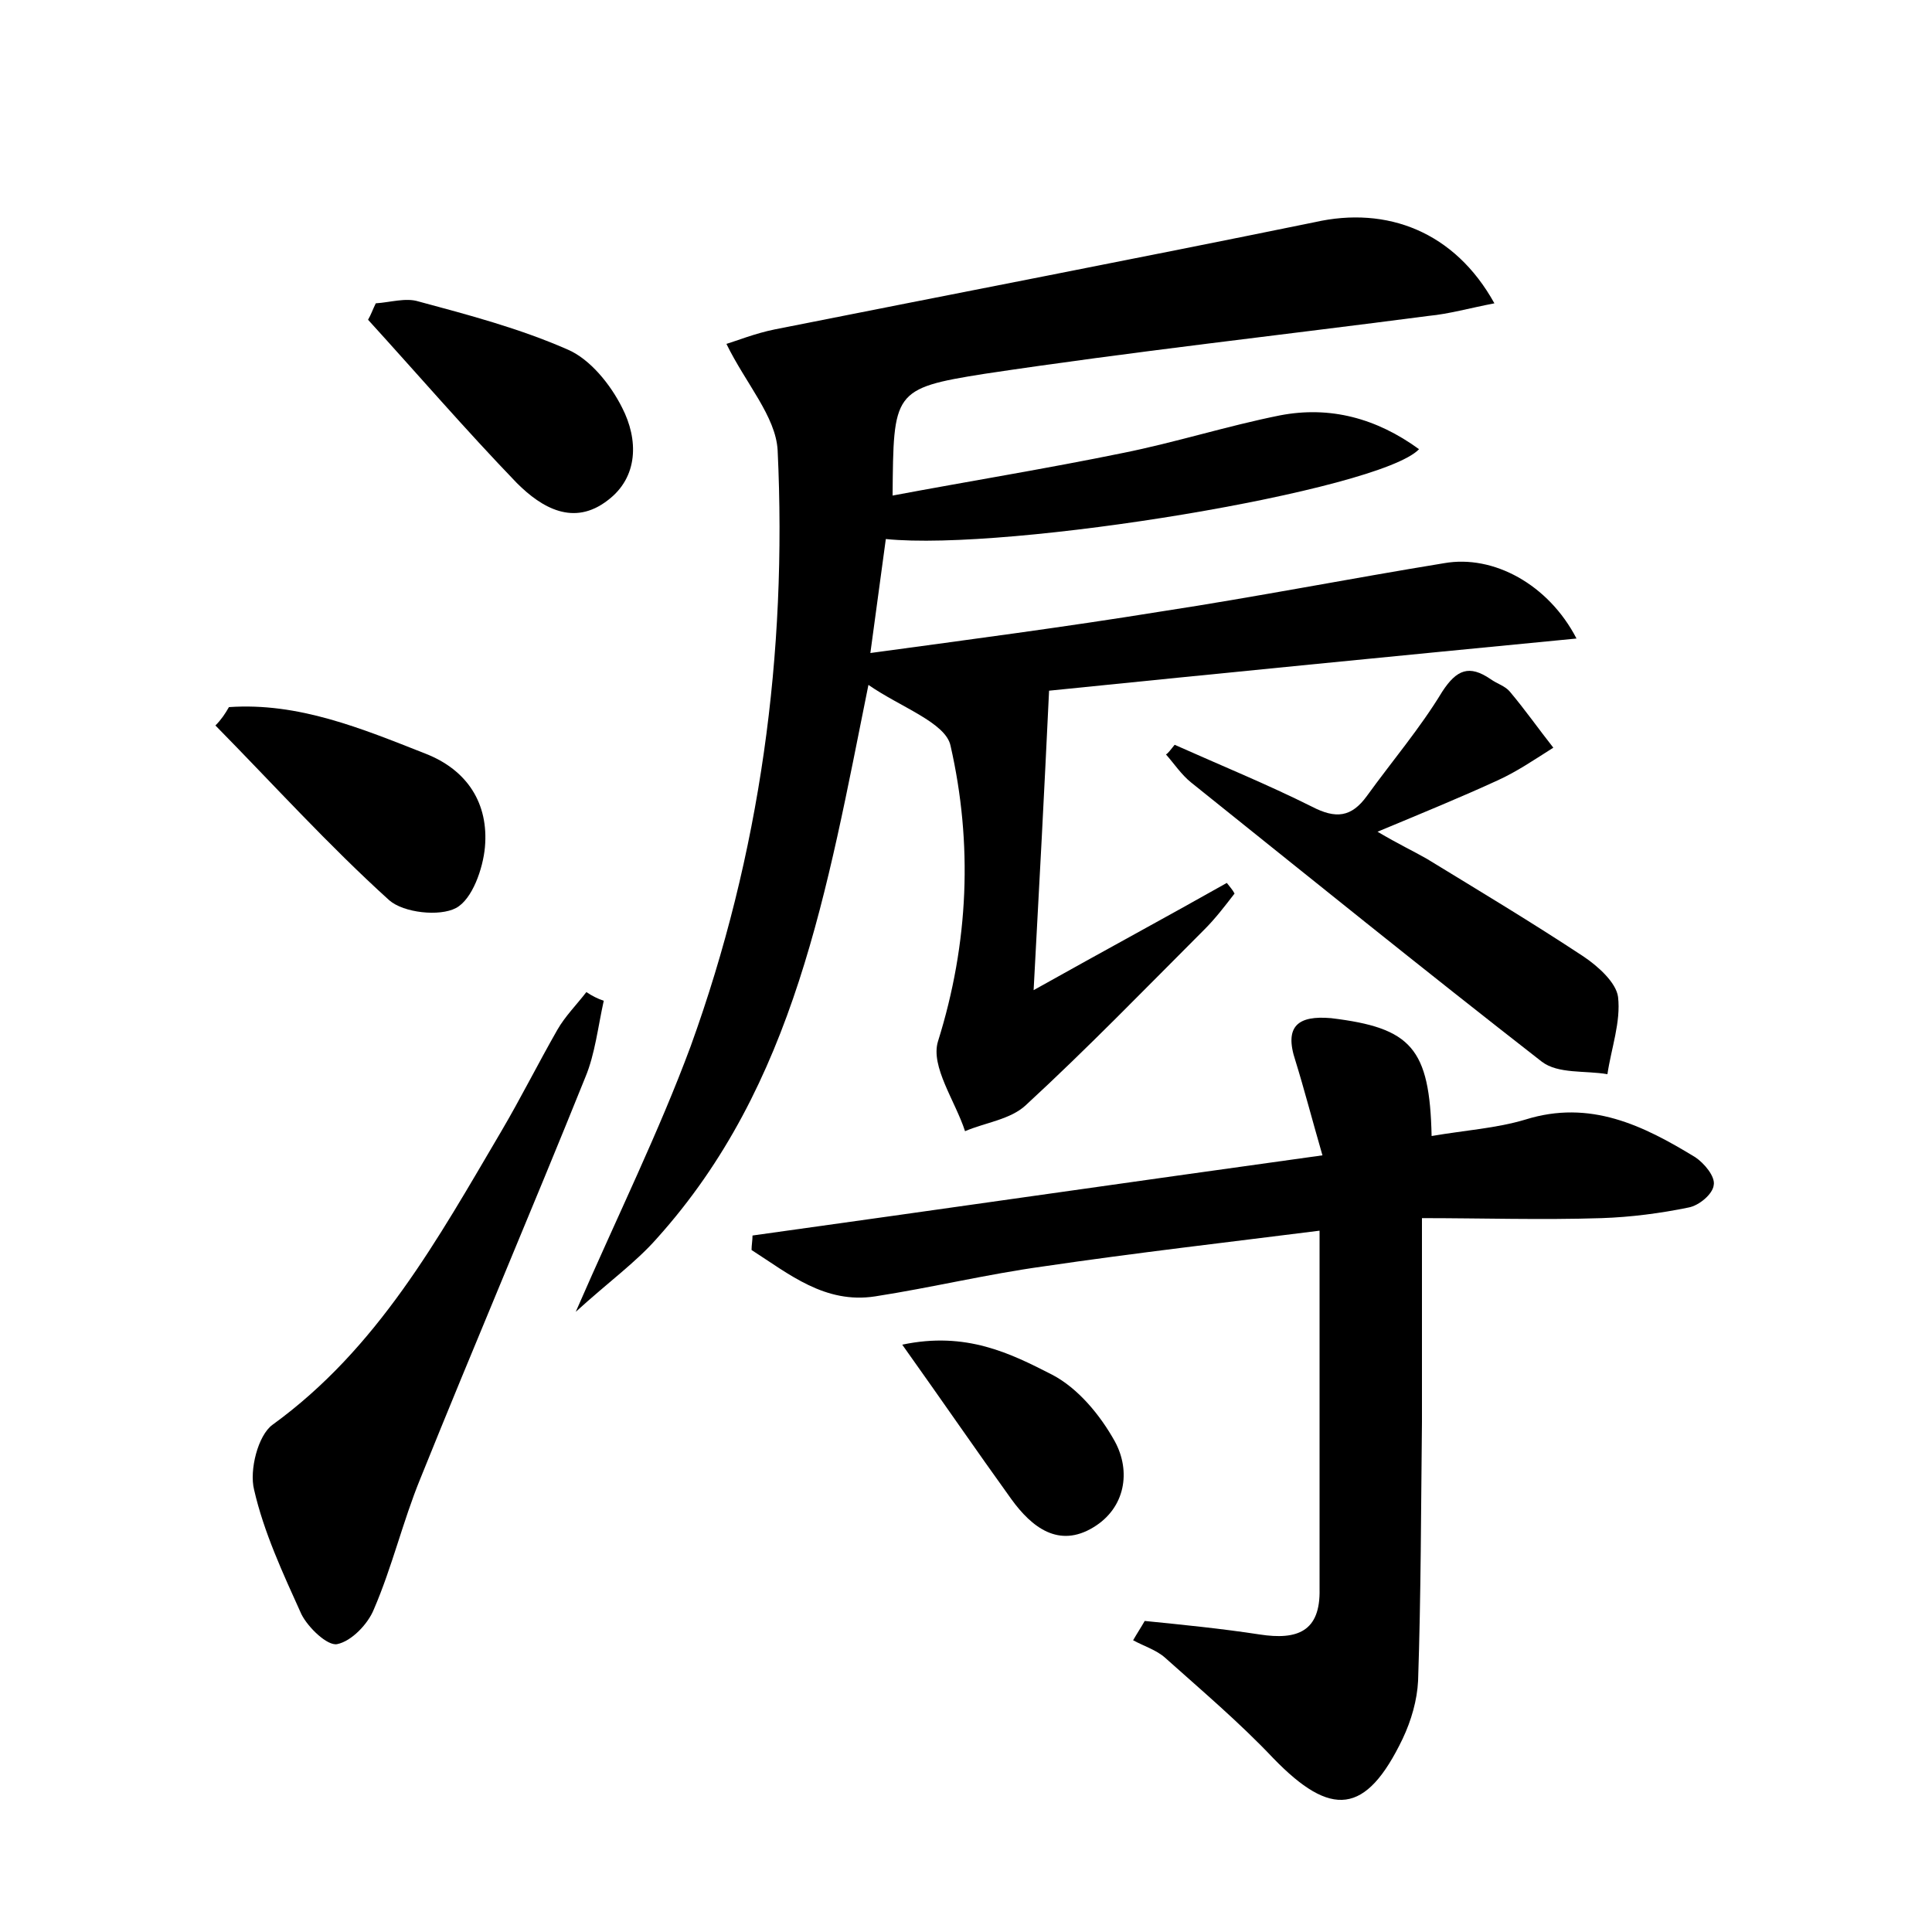 <?xml version="1.0" encoding="utf-8"?>
<!-- Generator: Adobe Illustrator 22.0.0, SVG Export Plug-In . SVG Version: 6.00 Build 0)  -->
<svg version="1.1" id="图层_1" xmlns="http://www.w3.org/2000/svg" xmlns:xlink="http://www.w3.org/1999/xlink" x="0px" y="0px"
	 viewBox="0 0 200 200" style="enable-background:new 0 0 200 200;" xml:space="preserve">
<style type="text/css">
	.st1{fill:#010000;}
	.st4{fill:#fbfafc;}
</style>
<g>
	
	<path d="M154.7,31.4c-2.6,0.5-4.7,1.1-6.8,1.3c-15.3,2-30.7,3.7-46,6c-9.5,1.5-9.4,1.9-9.5,12.6c8-1.5,16-2.8,23.8-4.4
		c5.5-1.1,10.8-2.8,16.3-3.9c5.2-1,10,0.3,14.4,3.5c-4.1,4.3-42.5,10.6-55.2,9.3c-0.5,3.7-1,7.4-1.6,11.8
		c10.3-1.4,20.2-2.7,30.1-4.3c9.8-1.5,19.5-3.4,29.3-5c5.1-0.9,10.8,2.2,13.7,7.8c-18.6,1.8-36.9,3.6-54.6,5.4
		c-0.5,10.5-1,20-1.6,31c7.5-4.2,13.8-7.6,20-11.1c0.3,0.4,0.6,0.7,0.8,1.1c-1,1.3-2,2.6-3.1,3.7c-6.1,6.1-12.1,12.3-18.5,18.2
		c-1.6,1.5-4.2,1.8-6.3,2.7c-1-3.1-3.6-6.7-2.8-9.3c3.2-10.2,3.6-20.5,1.3-30.6c-0.5-2.4-5.2-4-8.5-6.3
		c-4.3,21.3-7.6,41.4-21.9,57.3c-2.2,2.5-5,4.5-8.4,7.6c4.4-10.1,8.6-18.6,11.9-27.5c7.2-19.9,10-40.6,9-61.7
		c-0.2-3.5-3.3-6.9-5.3-11c1-0.3,3-1.1,5-1.5c18.6-3.7,37.3-7.3,55.9-11.1C143.6,21.3,150.6,24,154.7,31.4z"/>
	<path d="M148.2,117.6c3.5-0.6,6.7-0.8,9.7-1.7c6.7-2.1,12.2,0.6,17.6,3.9c0.9,0.6,2.1,2,1.9,2.9c-0.1,0.9-1.5,2.1-2.6,2.3
		c-2.9,0.6-6,1-9,1.1c-6.2,0.2-12.4,0-18.6,0c0,7.8,0,14.5,0,21.1c-0.1,8.9-0.1,17.9-0.4,26.8c-0.1,2-0.7,4.1-1.6,6
		c-3.8,7.9-7.4,8.2-13.4,2c-3.5-3.7-7.4-7-11.2-10.4c-0.9-0.8-2.2-1.2-3.3-1.8c0.4-0.7,0.8-1.3,1.2-2c4,0.4,8,0.8,11.9,1.4
		c3.9,0.6,6.3-0.3,6.2-4.7c0-12.1,0-24.2,0-37.1c-9.5,1.2-19.1,2.3-28.6,3.7c-5.8,0.8-11.6,2.2-17.4,3.1c-5.2,0.8-8.9-2.3-12.8-4.8
		c0-0.5,0.1-1,0.1-1.5c19.4-2.7,38.8-5.5,59-8.3c-1.1-3.8-1.9-6.9-2.8-9.8c-1.2-3.6,0.3-4.7,3.7-4.4
		C146.1,106.4,148,108.5,148.2,117.6z"/>
	<path d="M62.5,103.6c-0.6,2.7-0.9,5.5-1.9,7.9c-5.6,13.9-11.5,27.7-17.1,41.6c-1.8,4.4-2.9,9.1-4.8,13.5c-0.6,1.5-2.3,3.3-3.8,3.6
		c-1,0.2-3-1.7-3.7-3.1c-1.9-4.2-3.9-8.5-4.9-12.9c-0.5-2,0.4-5.6,1.9-6.7c10.9-7.9,17.1-19.2,23.7-30.4c2-3.4,3.8-7,5.8-10.5
		c0.8-1.4,2-2.6,3-3.9C61.3,103.1,61.9,103.4,62.5,103.6z"/>
	<path d="M121.6,77.1c4.7,2.1,9.6,4.1,14.2,6.4c2.5,1.3,4.1,1.1,5.7-1.1c2.6-3.6,5.5-7,7.8-10.8c1.5-2.3,2.8-2.8,5-1.3
		c0.7,0.5,1.5,0.7,2,1.3c1.6,1.9,3,3.9,4.5,5.8c-1.9,1.2-3.8,2.5-5.8,3.4c-3.7,1.7-7.6,3.3-12.4,5.3c2.2,1.3,3.7,2,5.1,2.8
		c5.4,3.3,10.9,6.6,16.2,10.1c1.5,1,3.4,2.7,3.6,4.2c0.3,2.6-0.7,5.3-1.1,8c-2.3-0.4-5.1,0-6.8-1.3c-12.2-9.5-24.2-19.2-36.3-28.9
		c-1-0.8-1.8-2-2.6-2.9C120.9,78,121.2,77.6,121.6,77.1z"/>
	<path d="M38.9,31.4c1.5-0.1,3.1-0.6,4.4-0.2c5.2,1.4,10.5,2.8,15.5,5c2.3,1,4.4,3.6,5.6,6c1.7,3.3,1.7,7.2-1.5,9.6
		c-3.5,2.7-6.8,0.8-9.4-1.8c-5.3-5.5-10.3-11.3-15.4-16.9C38.4,32.6,38.6,32,38.9,31.4z"/>
	<path d="M23.7,73.2c7.2-0.5,13.7,2.2,20.3,4.8c4.4,1.7,6.6,5.2,6.2,9.7c-0.2,2.2-1.3,5.4-3,6.3c-1.7,0.9-5.4,0.5-6.9-0.8
		c-6.3-5.7-12-12-18-18.1C22.9,74.5,23.3,73.9,23.7,73.2z"/>
	<path d="M93.4,139.2c6.6-1.4,11.2,0.9,15.5,3.1c2.7,1.4,5,4.2,6.5,6.9c1.7,3.1,1.1,6.9-2.2,8.9c-3.6,2.2-6.4,0-8.5-2.9
		C101.1,150.2,97.6,145.1,93.4,139.2z"/>
</g>
</svg>
